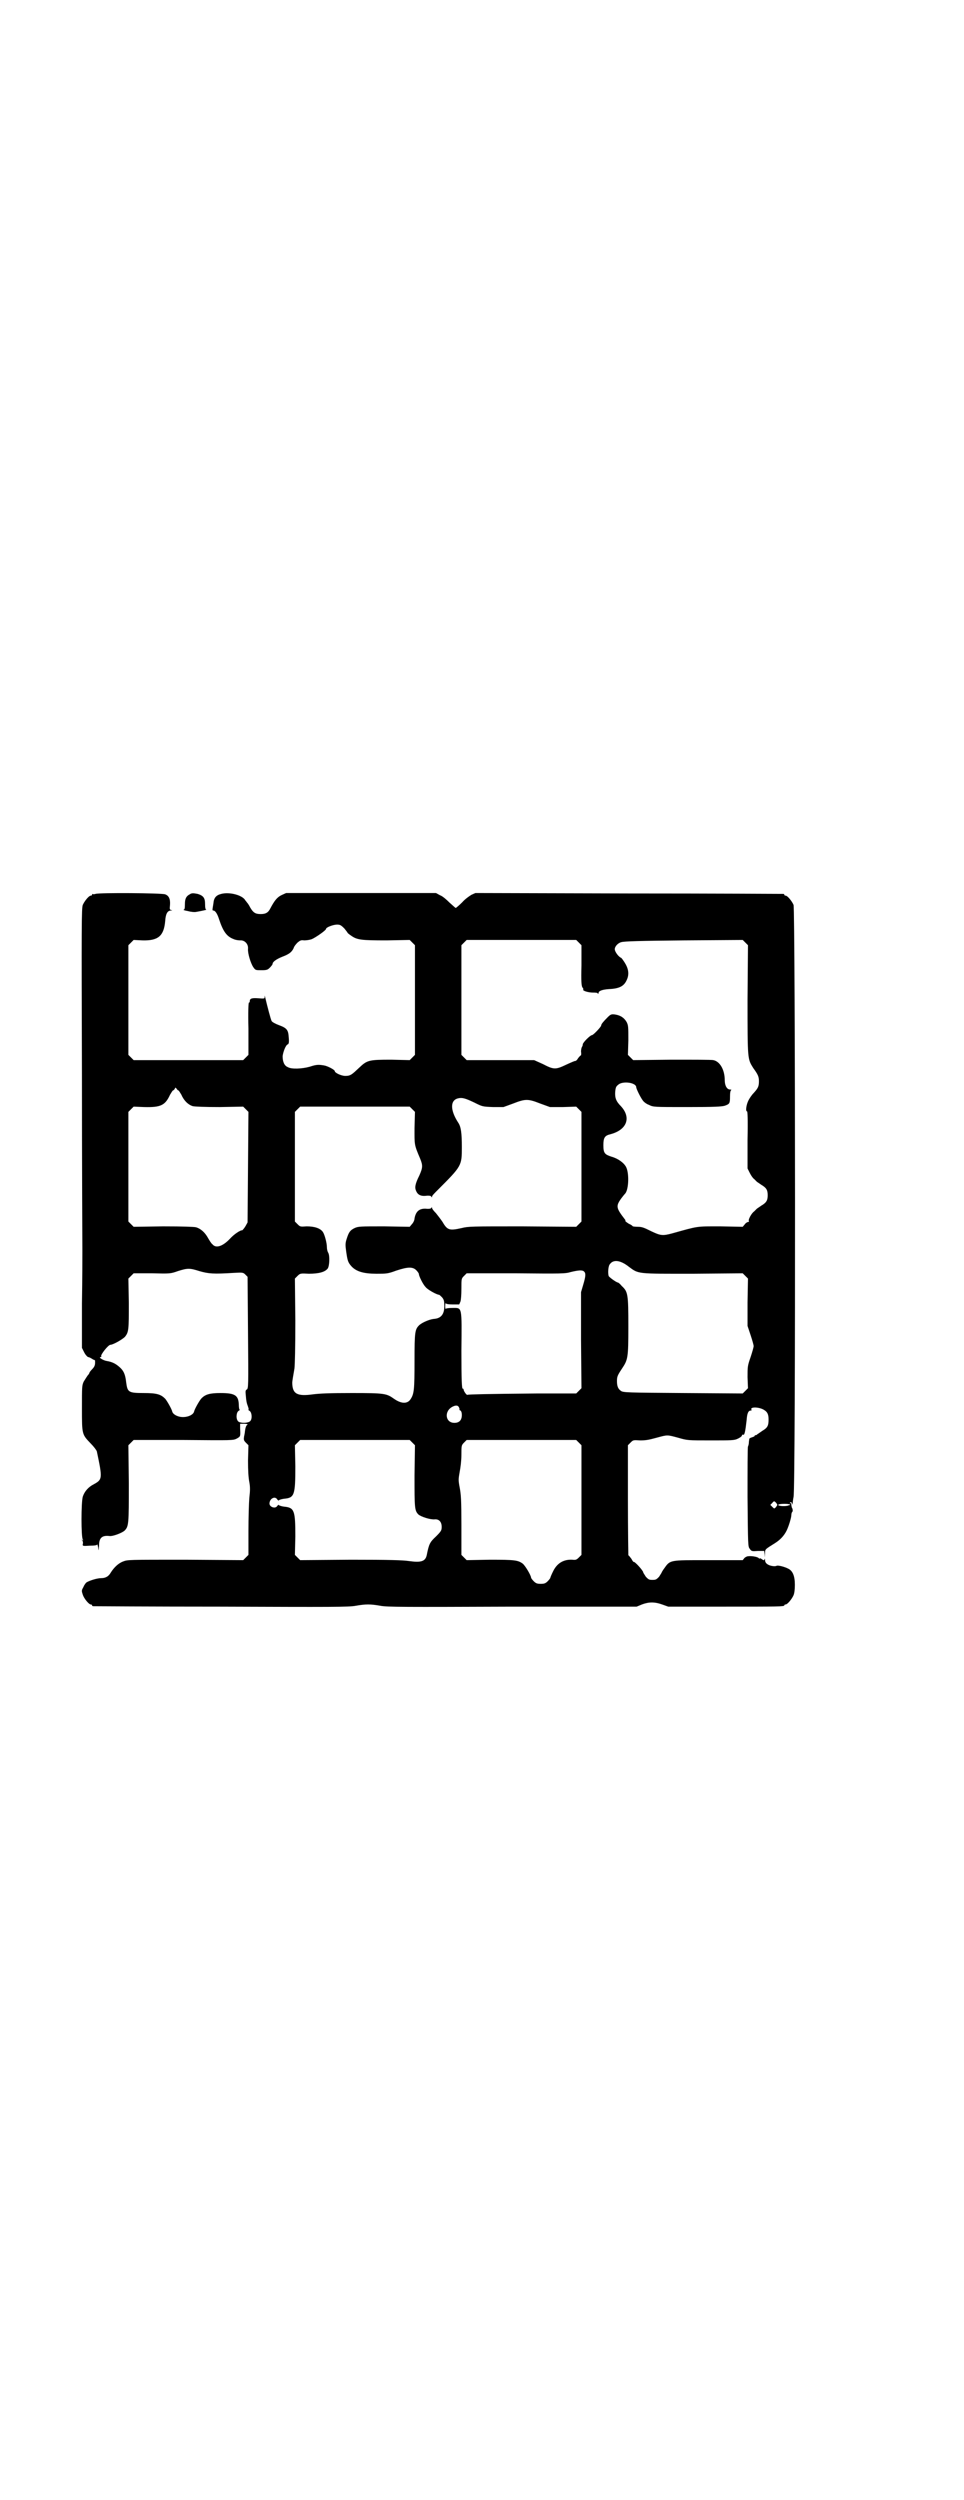 <?xml version="1.0" standalone="no"?>
<!DOCTYPE svg PUBLIC "-//W3C//DTD SVG 20010904//EN"
 "http://www.w3.org/TR/2001/REC-SVG-20010904/DTD/svg10.dtd">
<svg version="1.0" xmlns="http://www.w3.org/2000/svg"
 width="1100pt" height="2850pt" viewBox="0 0 1100 2850"
 preserveAspectRatio="xMidYMid meet">
<g transform="translate(0,2850) scale(0.5,-0.5)"
fill="#000000" stroke="none">
<path d="M218 3662 c-3 -1 -6 -1 -7 0 0 0 -1 0 -1 -2 0 -1 -1 -2 -3 -2 -4 0
-14 -12 -18 -21 -3 -7 -3 -44 -2 -387 0 -208 1 -388 1 -400 0 -12 0 -66 -1
-122 l0 -101 5 -10 c3 -6 7 -10 9 -11 2 0 6 -2 9 -4 3 -2 6 -3 6 -3 1 1 1 -2
1 -6 0 -6 -2 -10 -7 -15 -3 -3 -6 -7 -6 -8 0 -1 -2 -4 -4 -6 -2 -3 -6 -9 -9
-14 -4 -9 -4 -11 -4 -61 0 -60 0 -59 20 -80 7 -7 13 -15 14 -18 13 -62 13 -64
-7 -75 -12 -6 -21 -16 -25 -28 -4 -13 -4 -93 0 -98 2 -2 1 -2 -1 -1 -3 1 -3 1
0 -1 1 -2 2 -6 1 -8 -1 -5 0 -5 16 -4 11 0 17 1 17 3 0 1 1 -2 2 -7 1 -9 1 -9
2 4 0 18 7 24 24 22 8 -1 28 7 34 12 10 10 10 15 10 108 l-1 87 6 6 6 6 114 0
c111 -1 113 -1 121 3 9 5 9 5 8 23 l0 11 9 0 c6 0 9 -1 8 -2 -3 -1 -5 -7 -6
-15 0 -2 -1 -8 -2 -12 -1 -7 -1 -9 4 -14 l6 -6 -1 -35 c0 -23 1 -39 3 -49 2
-11 2 -19 0 -36 -1 -12 -2 -46 -2 -76 l0 -54 -6 -6 -6 -6 -132 1 c-130 0 -132
0 -142 -4 -11 -4 -21 -14 -28 -25 -5 -9 -12 -13 -22 -13 -10 0 -28 -6 -34 -10
-2 -2 -5 -6 -7 -11 -4 -7 -4 -8 -1 -17 3 -9 14 -22 18 -22 2 0 3 -1 3 -2 0 -1
1 -2 3 -2 1 0 132 -1 292 -1 252 -1 292 -1 307 2 23 4 33 4 56 0 15 -3 55 -3
301 -2 l284 0 12 5 c16 6 29 6 46 0 l14 -5 127 0 c125 0 138 0 138 3 0 1 1 2
3 2 4 0 14 12 18 21 2 5 3 13 3 24 0 20 -5 31 -14 36 -9 5 -25 9 -28 7 -4 -2
-16 0 -21 4 -3 2 -5 5 -5 9 0 3 -1 4 -1 3 -1 -4 -2 -4 -6 -1 -3 2 -5 3 -5 2 0
-1 -1 -1 -2 0 -1 3 -15 6 -24 5 -3 0 -7 -2 -9 -4 l-4 -5 -78 0 c-91 0 -87 1
-102 -20 -3 -4 -5 -8 -5 -8 0 -1 -3 -5 -6 -10 -6 -6 -7 -7 -15 -7 -8 0 -9 1
-15 7 -3 5 -6 9 -6 10 0 4 -20 26 -22 24 0 -1 -3 3 -5 7 -3 4 -6 8 -7 8 0 0
-1 56 -1 125 l0 126 6 6 c6 6 6 6 22 5 12 0 19 1 37 6 26 7 24 7 50 0 21 -6
21 -6 74 -6 48 0 54 0 62 4 4 2 9 5 9 7 1 2 2 3 3 2 3 -2 5 7 8 34 1 15 4 21
9 21 2 0 3 1 2 2 -4 6 13 7 26 1 10 -5 13 -11 13 -23 0 -14 -2 -19 -14 -26 -6
-4 -11 -8 -12 -8 0 -1 -2 -2 -3 -2 -2 0 -3 -1 -3 -2 0 -1 -3 -2 -6 -3 -3 -1
-6 -2 -6 -4 0 -1 -1 -5 -1 -8 0 -3 -1 -7 -2 -9 -1 -2 -1 -54 -1 -115 1 -111 1
-113 5 -118 4 -6 5 -6 19 -5 l14 0 1 -7 0 -8 1 9 c0 10 -1 9 23 24 11 7 20 16
26 28 5 10 11 30 11 36 0 3 1 6 2 7 2 1 1 8 -1 10 0 1 -1 4 -1 6 0 4 -1 5 -2
4 -2 -1 -2 -1 -1 1 2 3 4 1 6 -5 0 -2 0 -1 0 2 0 4 1 11 2 16 5 15 4 1339 0
1350 -4 9 -14 21 -18 21 -2 0 -3 1 -3 2 0 1 -1 2 -2 2 -2 0 -160 1 -353 1
l-350 1 -9 -4 c-5 -3 -15 -10 -21 -17 -7 -7 -14 -13 -15 -13 -1 0 -7 6 -14 12
-7 7 -16 15 -22 17 l-9 5 -171 0 -171 0 -11 -5 c-10 -5 -16 -13 -25 -30 -5
-10 -11 -13 -22 -13 -12 0 -17 3 -24 15 -3 6 -6 10 -7 11 -1 1 -2 3 -4 5 -6
12 -36 20 -55 15 -12 -3 -17 -9 -18 -22 -1 -6 -2 -12 -2 -13 0 -2 0 -3 2 -3 4
0 9 -7 13 -20 9 -27 17 -39 33 -45 4 -2 11 -3 15 -3 10 1 19 -8 18 -19 -1 -10
6 -33 12 -42 5 -7 5 -7 19 -7 12 0 14 1 19 6 3 3 6 7 6 8 0 5 8 11 23 17 16 6
21 11 25 19 1 4 5 9 9 13 6 5 8 6 15 5 5 0 13 1 18 3 9 4 32 20 32 23 0 4 17
10 25 10 7 0 9 -1 17 -9 4 -5 7 -9 7 -9 -1 0 2 -3 8 -7 14 -10 23 -11 82 -11
l52 1 6 -6 6 -6 0 -125 0 -125 -6 -6 -6 -6 -42 1 c-51 0 -55 -1 -73 -18 -17
-16 -20 -19 -32 -19 -9 0 -24 7 -24 11 0 3 -17 12 -25 13 -12 2 -17 2 -32 -3
-18 -5 -42 -6 -50 -1 -8 3 -12 12 -12 25 1 9 7 26 12 27 2 1 3 5 2 15 -1 18
-4 22 -23 29 -8 3 -15 7 -16 9 -2 3 -10 34 -15 55 -1 4 -1 4 -1 0 0 -4 -1 -4
-14 -3 -15 1 -20 0 -20 -7 0 -2 -1 -3 -2 -3 -1 0 -2 -22 -1 -59 l0 -60 -6 -6
-6 -6 -125 0 -125 0 -6 6 -6 6 0 125 0 125 6 6 6 6 20 -1 c36 -1 49 10 52 44
1 16 5 24 13 24 3 0 4 1 1 1 -4 1 -4 2 -3 12 1 14 -3 21 -11 24 -8 3 -150 4
-159 1z m1103 -111 l6 -6 0 -46 c-1 -37 0 -46 2 -50 2 -2 3 -5 2 -5 -2 -3 12
-7 22 -7 5 0 11 0 11 -2 1 -1 2 -1 2 1 0 5 9 8 24 9 24 1 34 7 40 20 5 10 5
20 1 30 -3 8 -11 19 -13 21 -6 2 -15 14 -15 20 0 6 7 14 15 16 7 2 41 3 143 4
l134 1 6 -6 6 -6 -1 -124 c0 -138 0 -135 13 -156 11 -15 13 -20 13 -30 0 -12
-2 -16 -12 -27 -5 -5 -10 -13 -12 -17 -5 -10 -7 -25 -3 -25 1 0 2 -17 1 -65
l0 -65 5 -10 c3 -6 7 -12 10 -14 2 -2 5 -5 6 -6 1 -1 6 -4 10 -7 12 -7 15 -12
15 -24 0 -12 -3 -17 -15 -24 -4 -3 -9 -6 -10 -7 -1 -1 -4 -4 -6 -6 -6 -4 -14
-19 -12 -22 1 -1 0 -2 -2 -2 -1 0 -5 -2 -7 -5 l-5 -6 -51 1 c-56 0 -49 1 -110
-16 -22 -6 -27 -5 -48 5 -16 8 -21 10 -30 10 -7 0 -12 1 -12 1 0 1 -4 4 -9 6
-5 3 -8 6 -8 6 1 1 0 3 -1 4 -20 26 -21 30 -8 48 3 4 7 9 9 11 8 10 9 46 2 60
-5 10 -19 20 -34 24 -15 5 -18 8 -18 26 0 17 3 22 16 25 38 10 48 38 24 64
-11 11 -14 19 -13 33 1 10 2 12 7 16 10 9 41 5 41 -6 0 -3 9 -22 15 -30 2 -3
8 -8 14 -10 10 -5 10 -5 87 -5 64 0 79 1 86 3 11 4 12 5 12 21 0 9 1 14 3 15
1 0 0 1 -3 1 -7 0 -12 9 -12 21 0 24 -11 43 -26 46 -4 1 -47 1 -95 1 l-88 -1
-6 6 -6 6 1 33 c0 31 0 34 -4 42 -6 10 -14 15 -26 17 -8 1 -10 1 -17 -6 -10
-10 -15 -16 -15 -19 0 -3 -18 -22 -21 -22 -4 0 -21 -17 -21 -21 0 -2 -1 -5 -2
-6 -1 -2 -2 -6 -2 -11 1 -4 0 -8 0 -8 -1 0 -4 -3 -7 -7 -2 -4 -5 -6 -6 -6 0 1
-9 -3 -20 -8 -25 -12 -29 -12 -54 1 l-20 9 -77 0 -77 0 -6 6 -6 6 0 125 0 125
6 6 6 6 125 0 125 0 6 -6z m-914 -337 c1 0 4 -5 7 -10 6 -14 16 -23 26 -26 5
-1 27 -2 61 -2 l54 1 6 -6 6 -6 -1 -126 -1 -126 -5 -9 c-3 -5 -7 -9 -7 -9 -4
1 -19 -9 -28 -19 -16 -17 -32 -23 -40 -13 -3 2 -7 9 -10 14 -7 13 -17 22 -28
25 -5 1 -28 2 -75 2 l-67 -1 -6 6 -6 6 0 125 0 125 6 6 6 6 24 -1 c38 -1 48 4
59 28 3 5 6 10 7 10 1 0 3 2 4 4 1 3 1 3 4 0 1 -2 3 -4 4 -4z m676 -28 c18 -9
18 -9 42 -10 l24 0 22 8 c28 11 34 11 62 0 l22 -8 30 0 30 1 6 -6 6 -6 0 -125
0 -125 -6 -6 -6 -6 -123 1 c-117 0 -123 0 -139 -4 -27 -6 -32 -5 -43 14 -4 6
-11 15 -15 20 -5 5 -9 10 -9 12 0 2 0 2 -2 0 -1 -2 -4 -2 -9 -2 -17 2 -26 -5
-29 -22 0 -4 -3 -10 -6 -13 l-5 -6 -58 1 c-56 0 -59 0 -68 -4 -10 -5 -13 -9
-18 -25 -3 -9 -3 -14 -1 -28 3 -21 4 -25 12 -34 11 -12 28 -17 57 -17 23 0 26
0 45 7 27 9 38 9 46 1 3 -3 6 -7 6 -9 0 -4 9 -23 15 -29 4 -6 26 -18 31 -18 1
0 4 -3 7 -6 4 -5 5 -8 5 -20 0 -19 -8 -28 -24 -29 -10 -1 -26 -8 -33 -14 -10
-10 -11 -14 -11 -83 0 -64 -1 -74 -9 -86 -7 -11 -21 -11 -38 1 -17 12 -21 13
-96 13 -51 0 -73 -1 -89 -3 -36 -5 -47 1 -47 27 0 3 2 15 5 32 1 9 2 47 2 109
l-1 96 6 6 c6 6 7 6 26 5 23 0 37 4 43 12 4 6 5 29 1 36 -2 3 -3 9 -3 13 0 9
-5 28 -9 34 -6 9 -20 13 -37 13 -15 -1 -15 -1 -21 5 l-6 6 0 125 0 125 6 6 6
6 125 0 125 0 6 -6 6 -6 -1 -37 c0 -39 -1 -37 13 -70 6 -15 6 -20 -2 -38 -10
-20 -11 -28 -7 -36 4 -9 12 -12 25 -10 5 0 8 0 9 -2 2 -3 2 -2 2 0 0 2 6 8 13
15 55 55 55 55 55 98 0 32 -2 46 -8 55 -19 29 -19 52 0 56 9 2 16 0 37 -10z
m352 -374 c23 -17 18 -16 147 -16 l113 1 6 -6 6 -6 -1 -54 0 -54 7 -21 c4 -12
7 -23 7 -25 0 -2 -3 -13 -7 -25 -7 -20 -7 -22 -7 -46 l1 -25 -6 -6 -6 -6 -136
1 c-127 1 -137 1 -142 5 -6 4 -9 10 -9 22 0 10 1 13 11 28 14 21 15 24 15 97
0 74 -1 79 -15 92 -4 5 -8 8 -9 8 -3 0 -20 12 -21 15 -2 7 -1 23 3 27 8 11 24
9 43 -6z m-980 -10 c21 -6 32 -7 79 -4 20 1 21 1 26 -4 l5 -5 1 -127 c1 -123
1 -128 -3 -130 -3 -2 -3 -4 -2 -14 1 -13 2 -17 5 -25 1 -3 2 -6 1 -7 -1 0 1
-2 3 -3 5 -4 6 -18 1 -23 -5 -5 -22 -5 -27 -1 -6 5 -5 20 0 24 3 2 4 3 3 3 -1
0 -2 5 -2 12 -1 21 -9 26 -42 26 -24 0 -35 -3 -44 -13 -5 -6 -15 -24 -16 -29
-2 -9 -19 -15 -33 -12 -9 2 -16 7 -17 12 -1 5 -11 23 -16 29 -10 10 -19 13
-49 13 -35 0 -37 2 -40 24 -2 19 -6 27 -15 35 -9 8 -17 12 -29 14 -8 1 -21 9
-14 9 1 0 2 1 1 2 -2 3 16 26 21 26 6 0 27 12 33 18 9 11 9 17 9 77 l-1 56 6
6 6 6 42 0 c41 -1 42 -1 59 5 22 7 27 7 49 0z m878 -1 c4 -4 4 -10 -2 -30 l-5
-17 0 -109 1 -110 -6 -6 -6 -6 -90 0 c-112 -1 -155 -2 -158 -3 -2 -2 -10 10
-9 13 0 0 -1 1 -2 1 -2 0 -3 18 -3 86 1 103 2 98 -20 98 -10 0 -15 -1 -16 -2
0 -2 -1 1 -1 6 0 5 1 8 1 7 1 -2 6 -3 16 -3 l15 0 3 7 c1 4 2 14 2 29 0 23 0
23 6 29 l6 6 112 0 c105 -1 113 -1 126 3 17 4 26 5 30 1z m-285 -311 c1 -2 1
-4 0 -4 0 0 1 -1 3 -2 2 -2 3 -5 3 -10 0 -12 -6 -18 -17 -18 -21 0 -24 27 -4
37 8 4 13 3 15 -3z m-107 -79 l6 -6 -1 -69 c0 -74 0 -80 9 -89 6 -5 27 -12 37
-11 10 1 16 -6 16 -17 0 -8 -1 -10 -13 -22 -14 -13 -16 -17 -21 -42 -3 -15
-13 -18 -41 -14 -13 2 -46 3 -132 3 l-116 -1 -6 6 -6 6 1 42 c0 59 -2 66 -26
68 -7 1 -12 3 -12 4 0 1 -1 0 -3 -2 -4 -8 -19 -3 -18 6 1 11 13 17 18 8 2 -2
3 -3 3 -2 0 1 5 3 12 4 24 2 26 8 26 74 l-1 48 6 6 6 6 125 0 125 0 6 -6z
m380 0 l6 -6 0 -125 0 -125 -6 -6 c-5 -5 -7 -6 -15 -5 -20 1 -35 -8 -44 -27
-3 -6 -6 -13 -6 -14 0 -1 -3 -5 -6 -8 -5 -5 -8 -6 -16 -6 -8 0 -11 1 -16 6 -3
3 -6 7 -6 8 0 5 -13 27 -19 32 -11 8 -18 9 -75 9 l-53 -1 -6 6 -6 6 0 68 c0
58 -1 70 -4 86 -3 16 -3 18 0 35 2 10 4 26 4 39 0 21 0 22 6 28 l6 6 125 0
125 0 6 -6z m453 -142 c0 -1 -2 -3 -3 -5 -4 -4 -4 -4 -8 0 l-5 5 4 4 c4 5 5 5
8 2 2 -2 4 -5 4 -6z m24 2 c7 -1 7 -2 2 -3 -6 -3 -24 -2 -24 1 0 2 13 3 22 2z"/>
<path d="M433 3661 c-8 -4 -11 -10 -11 -22 0 -11 -1 -13 -3 -13 -2 0 2 -2 9
-3 7 -2 16 -3 20 -2 12 2 25 5 23 5 -2 0 -3 4 -3 13 0 14 -4 19 -17 23 -10 2
-14 2 -18 -1z"/>
</g>
</svg>
